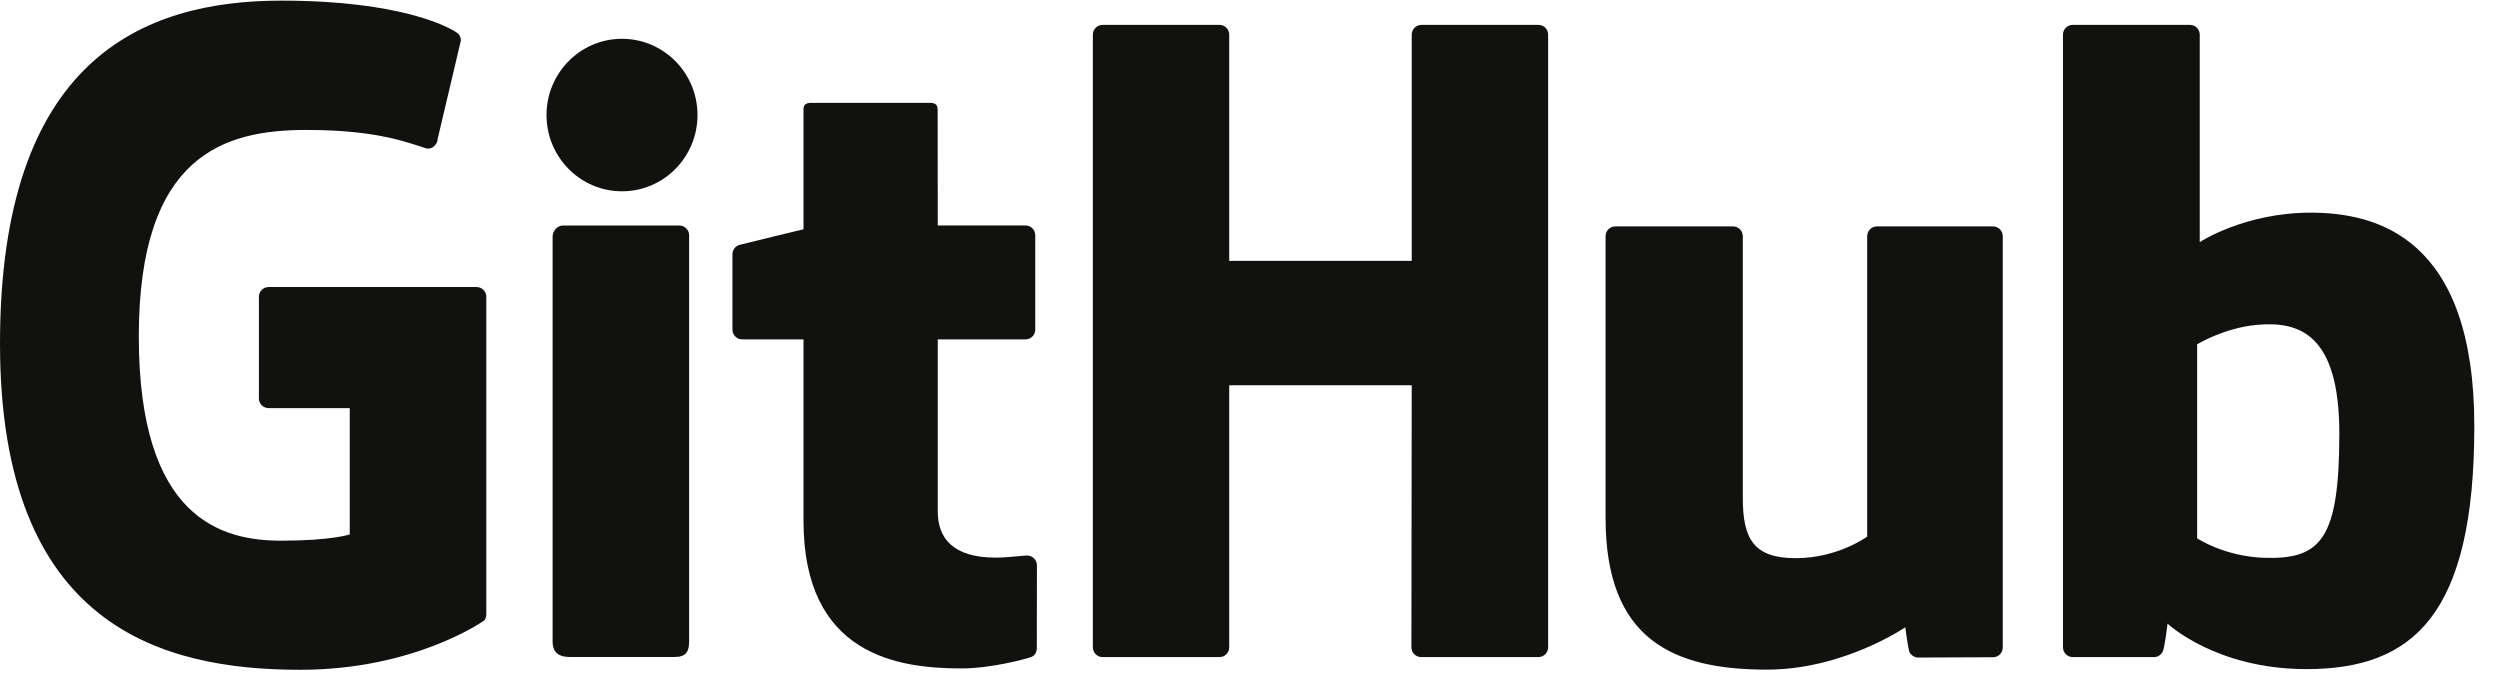 <?xml version="1.0" encoding="UTF-8" standalone="no"?>
<svg width="48px" height="13px" viewBox="0 0 48 13" version="1.1" xmlns="http://www.w3.org/2000/svg" xmlns:xlink="http://www.w3.org/1999/xlink">
    <!-- Generator: sketchtool 3.6.1 (26313) - http://www.bohemiancoding.com/sketch -->
    <title>GitHub_Logo</title>
    <desc>Created with sketchtool.</desc>
    <defs></defs>
    <g id="Gonebusy-Developer-Portal" stroke="none" stroke-width="1" fill="none" fill-rule="evenodd">
        <g id="Libraries-Desktop-HD-1440" transform="translate(-1138, -430)" fill="#11110F">
            <g id="fork-us-on-GitHub" transform="translate(928, 389)">
                <g id="GitHub_Logo" transform="translate(210, 41)">
                    <path d="M9.15,5.511 L5.158,5.511 C5.055,5.511 4.971,5.595 4.971,5.698 L4.971,7.65 C4.971,7.753 5.055,7.836 5.158,7.836 L6.715,7.836 L6.715,10.261 C6.715,10.261 6.366,10.381 5.399,10.381 C4.258,10.381 2.665,9.964 2.665,6.46 C2.665,2.956 4.324,2.495 5.882,2.495 C7.23,2.495 7.811,2.732 8.18,2.847 C8.297,2.882 8.404,2.766 8.404,2.663 L8.849,0.778 C8.849,0.729 8.833,0.671 8.778,0.632 C8.628,0.525 7.712,0.012 5.399,0.012 C2.734,0.012 0,1.146 0,6.597 C0,12.048 3.13,12.86 5.767,12.86 C7.951,12.86 9.276,11.927 9.276,11.927 C9.331,11.897 9.337,11.82 9.337,11.785 L9.337,5.698 C9.337,5.595 9.253,5.511 9.15,5.511" id="Fill-1"></path>
                    <path d="M29.724,0.665 C29.724,0.562 29.642,0.478 29.539,0.478 L27.291,0.478 C27.188,0.478 27.105,0.562 27.105,0.665 C27.105,0.666 27.105,5.009 27.105,5.009 L23.601,5.009 L23.601,0.665 C23.601,0.562 23.519,0.478 23.416,0.478 L21.168,0.478 C21.066,0.478 20.983,0.562 20.983,0.665 L20.983,12.428 C20.983,12.531 21.066,12.616 21.168,12.616 L23.416,12.616 C23.519,12.616 23.601,12.531 23.601,12.428 L23.601,7.397 L27.105,7.397 C27.105,7.397 27.099,12.427 27.099,12.428 C27.099,12.531 27.182,12.616 27.285,12.616 L29.538,12.616 C29.641,12.616 29.724,12.531 29.724,12.428 L29.724,0.665" id="Fill-2"></path>
                    <path d="M13.392,2.209 C13.392,1.4 12.743,0.745 11.942,0.745 C11.142,0.745 10.493,1.4 10.493,2.209 C10.493,3.017 11.142,3.673 11.942,3.673 C12.743,3.673 13.392,3.017 13.392,2.209" id="Fill-3"></path>
                    <path d="M13.231,9.947 L13.231,4.517 C13.231,4.414 13.148,4.33 13.045,4.33 L10.804,4.33 C10.702,4.33 10.61,4.436 10.61,4.539 L10.61,12.318 C10.61,12.546 10.752,12.614 10.936,12.614 L12.955,12.614 C13.177,12.614 13.231,12.505 13.231,12.314 L13.231,9.947" id="Fill-4"></path>
                    <path d="M38.267,4.347 L36.036,4.347 C35.934,4.347 35.85,4.432 35.85,4.535 L35.85,10.303 C35.85,10.303 35.284,10.717 34.479,10.717 C33.675,10.717 33.462,10.352 33.462,9.565 L33.462,4.535 C33.462,4.432 33.379,4.347 33.276,4.347 L31.012,4.347 C30.91,4.347 30.827,4.432 30.827,4.535 L30.827,9.946 C30.827,12.285 32.13,12.857 33.924,12.857 C35.395,12.857 36.581,12.044 36.581,12.044 C36.581,12.044 36.638,12.473 36.663,12.524 C36.689,12.574 36.755,12.625 36.827,12.625 L38.268,12.619 C38.37,12.619 38.453,12.535 38.453,12.431 L38.453,4.535 C38.453,4.432 38.369,4.347 38.267,4.347" id="Fill-5"></path>
                    <path d="M43.483,10.71 C42.71,10.687 42.185,10.336 42.185,10.336 L42.185,6.611 C42.185,6.611 42.703,6.293 43.338,6.237 C44.141,6.165 44.915,6.407 44.915,8.324 C44.915,10.344 44.566,10.743 43.483,10.71 L43.483,10.71 Z M44.363,4.083 C43.096,4.083 42.235,4.648 42.235,4.648 L42.235,0.665 C42.235,0.562 42.152,0.478 42.049,0.478 L39.795,0.478 C39.692,0.478 39.609,0.562 39.609,0.665 L39.609,12.428 C39.609,12.531 39.692,12.616 39.795,12.616 L41.359,12.616 C41.43,12.616 41.483,12.58 41.522,12.516 C41.561,12.453 41.617,11.974 41.617,11.974 C41.617,11.974 42.539,12.847 44.284,12.847 C46.332,12.847 47.507,11.808 47.507,8.183 C47.507,4.557 45.631,4.083 44.363,4.083 L44.363,4.083 Z" id="Fill-6"></path>
                    <path d="M19.691,4.329 L18.005,4.329 C18.005,4.329 18.003,2.102 18.003,2.101 C18.003,2.017 17.959,1.975 17.862,1.975 L15.564,1.975 C15.475,1.975 15.427,2.014 15.427,2.1 L15.427,4.402 C15.427,4.402 14.275,4.68 14.197,4.702 C14.12,4.725 14.063,4.796 14.063,4.881 L14.063,6.328 C14.063,6.432 14.146,6.516 14.249,6.516 L15.427,6.516 L15.427,9.996 C15.427,12.581 17.24,12.834 18.463,12.834 C19.022,12.834 19.691,12.655 19.801,12.614 C19.868,12.59 19.907,12.52 19.907,12.446 L19.909,10.854 C19.909,10.75 19.821,10.666 19.722,10.666 C19.624,10.666 19.373,10.706 19.114,10.706 C18.286,10.706 18.005,10.321 18.005,9.823 C18.005,9.325 18.005,6.516 18.005,6.516 L19.691,6.516 C19.794,6.516 19.877,6.432 19.877,6.328 L19.877,4.516 C19.877,4.412 19.794,4.329 19.691,4.329" id="Fill-7"></path>
                </g>
            </g>
        </g>
    </g>
</svg>